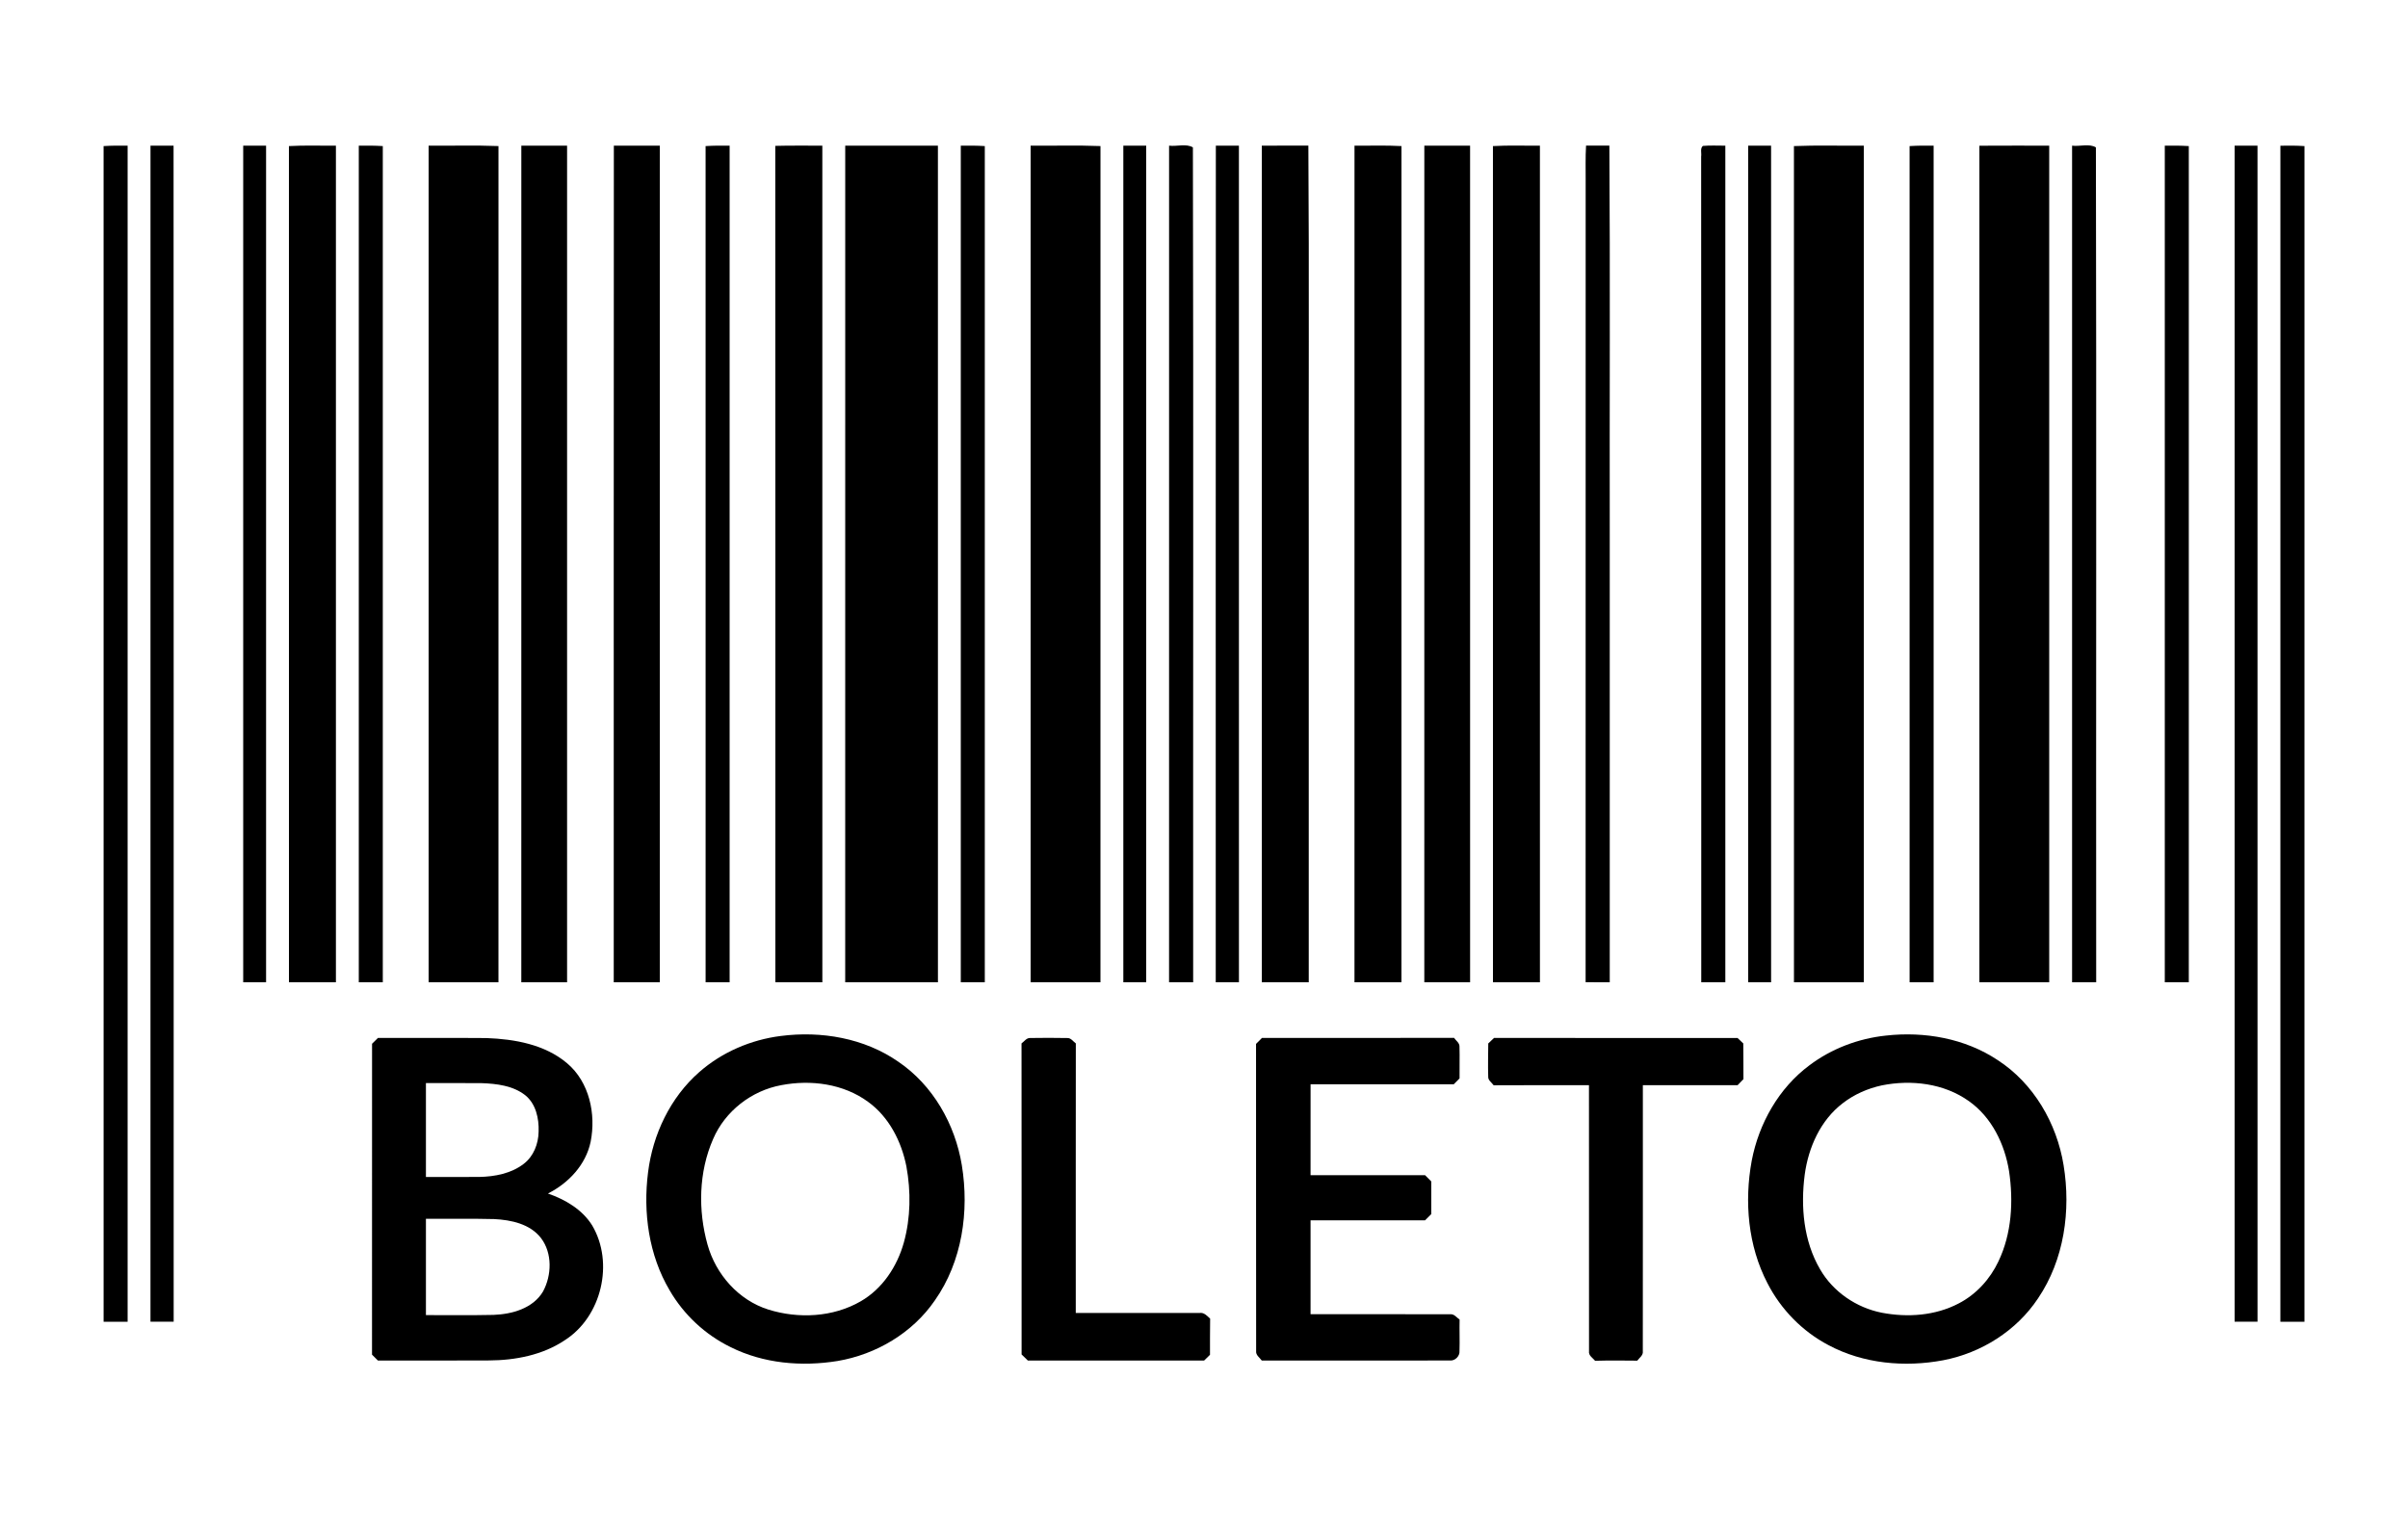 <?xml version="1.0" encoding="UTF-8" ?>
<!DOCTYPE svg PUBLIC "-//W3C//DTD SVG 1.1//EN" "http://www.w3.org/Graphics/SVG/1.1/DTD/svg11.dtd">
<svg width="1000pt" height="638pt" viewBox="0 0 1000 638" version="1.1" xmlns="http://www.w3.org/2000/svg">
<g id="#000000ff">
<path fill="#000000" opacity="1.00" d=" M 119.99 60.68 C 126.49 60.31 133.00 60.57 139.50 60.50 C 139.50 176.33 139.51 292.17 139.50 408.00 C 133.00 408.00 126.50 408.00 120.00 408.00 C 120.00 292.23 120.01 176.45 119.99 60.68 Z" />
<path fill="#000000" opacity="1.00" d=" M 321.96 60.59 C 328.47 60.40 334.98 60.54 341.50 60.50 C 341.51 176.33 341.49 292.16 341.51 407.99 C 335.00 408.01 328.50 408.00 322.00 408.00 C 321.97 292.19 322.06 176.39 321.96 60.59 Z" />
<path fill="#000000" opacity="1.00" d=" M 351.01 60.50 C 363.84 60.50 376.67 60.49 389.50 60.50 C 389.51 176.33 389.49 292.16 389.51 407.99 C 376.67 408.01 363.84 407.99 351.00 408.00 C 351.00 292.16 350.99 176.33 351.01 60.50 Z" />
<path fill="#000000" opacity="1.00" d=" M 562.50 60.50 C 569.00 60.57 575.51 60.31 582.01 60.68 C 581.99 176.45 582.01 292.23 582.00 408.00 C 575.49 408.00 568.99 408.01 562.49 407.99 C 562.51 292.16 562.49 176.33 562.50 60.50 Z" />
<path fill="#000000" opacity="1.00" d=" M 619.99 60.68 C 626.49 60.30 632.99 60.57 639.50 60.50 C 639.51 176.33 639.49 292.16 639.51 407.99 C 633.00 408.01 626.50 408.00 620.00 408.00 C 619.99 292.23 620.01 176.46 619.99 60.68 Z" />
<path fill="#000000" opacity="1.00" d=" M 43.02 60.68 C 46.34 60.47 49.67 60.46 53.00 60.50 C 53.00 223.33 53.00 386.17 53.00 549.00 C 49.67 549.00 46.35 549.00 43.03 549.00 C 43.03 386.23 43.03 223.45 43.02 60.68 Z" />
<path fill="#000000" opacity="1.00" d=" M 62.49 548.99 C 62.52 386.16 62.48 223.33 62.50 60.50 C 65.70 60.50 68.89 60.50 72.08 60.50 C 72.17 223.33 72.10 386.17 72.12 549.00 C 68.91 549.00 65.70 549.00 62.49 548.99 Z" />
<path fill="#000000" opacity="1.00" d=" M 101.00 60.50 C 104.17 60.50 107.33 60.50 110.50 60.50 C 110.51 176.33 110.50 292.17 110.50 408.00 C 107.33 408.00 104.17 408.00 101.00 408.00 C 101.00 292.17 101.00 176.33 101.00 60.50 Z" />
<path fill="#000000" opacity="1.00" d=" M 149.00 60.50 C 152.33 60.46 155.65 60.47 158.97 60.68 C 158.96 176.45 158.97 292.22 158.97 408.00 C 155.65 408.00 152.32 408.00 149.00 408.00 C 149.00 292.17 149.00 176.33 149.00 60.50 Z" />
<path fill="#000000" opacity="1.00" d=" M 178.00 60.50 C 187.67 60.60 197.35 60.28 207.01 60.67 C 206.99 176.45 207.01 292.22 207.00 408.00 C 197.33 408.00 187.67 408.00 178.00 408.00 C 178.00 292.17 178.00 176.33 178.00 60.50 Z" />
<path fill="#000000" opacity="1.00" d=" M 216.49 407.99 C 216.51 292.16 216.49 176.33 216.50 60.50 C 222.83 60.50 229.16 60.50 235.50 60.50 C 235.51 176.33 235.50 292.16 235.50 408.00 C 229.16 408.00 222.83 408.01 216.49 407.99 Z" />
<path fill="#000000" opacity="1.00" d=" M 254.92 60.50 C 261.28 60.49 267.64 60.50 274.00 60.50 C 274.00 176.33 274.00 292.17 274.00 408.00 C 267.63 408.00 261.25 408.00 254.88 408.00 C 254.90 292.16 254.83 176.33 254.92 60.50 Z" />
<path fill="#000000" opacity="1.00" d=" M 293.02 60.68 C 296.34 60.47 299.67 60.46 303.00 60.50 C 303.00 176.33 303.00 292.17 303.00 408.00 C 299.67 408.00 296.35 408.00 293.03 408.00 C 293.03 292.22 293.03 176.45 293.02 60.68 Z" />
<path fill="#000000" opacity="1.00" d=" M 399.00 60.50 C 402.32 60.46 405.65 60.47 408.97 60.68 C 408.96 176.45 408.97 292.22 408.97 408.00 C 405.64 408.00 402.32 408.00 399.00 408.00 C 399.00 292.17 399.00 176.33 399.00 60.50 Z" />
<path fill="#000000" opacity="1.00" d=" M 428.00 60.50 C 437.67 60.60 447.34 60.28 457.01 60.67 C 456.99 176.45 457.01 292.22 457.00 408.00 C 447.33 408.00 437.67 408.00 428.00 408.00 C 428.00 292.17 428.00 176.33 428.00 60.50 Z" />
<path fill="#000000" opacity="1.00" d=" M 466.50 408.00 C 466.50 292.17 466.49 176.33 466.50 60.50 C 469.67 60.50 472.83 60.50 476.00 60.50 C 476.00 176.33 476.00 292.17 476.00 408.00 C 472.83 408.00 469.66 408.00 466.50 408.00 Z" />
<path fill="#000000" opacity="1.00" d=" M 485.49 407.99 C 485.51 292.16 485.49 176.34 485.50 60.51 C 488.69 60.91 492.66 59.55 495.39 61.22 C 495.65 176.80 495.43 292.41 495.50 408.00 C 492.16 408.00 488.83 408.00 485.49 407.99 Z" />
<path fill="#000000" opacity="1.00" d=" M 504.92 60.50 C 508.11 60.50 511.30 60.50 514.50 60.50 C 514.51 176.33 514.49 292.16 514.51 407.99 C 511.30 408.00 508.09 408.00 504.88 408.00 C 504.90 292.17 504.83 176.33 504.92 60.50 Z" />
<path fill="#000000" opacity="1.00" d=" M 524.00 60.50 C 530.45 60.49 536.89 60.52 543.34 60.48 C 543.72 114.66 543.39 168.86 543.50 223.05 C 543.50 284.70 543.50 346.35 543.50 408.00 C 537.00 408.00 530.50 408.00 524.00 408.00 C 524.00 292.17 524.00 176.33 524.00 60.50 Z" />
<path fill="#000000" opacity="1.00" d=" M 591.49 407.99 C 591.51 292.16 591.49 176.33 591.50 60.50 C 597.83 60.50 604.16 60.50 610.50 60.50 C 610.51 176.33 610.49 292.16 610.51 407.99 C 604.17 408.01 597.83 408.00 591.49 407.99 Z" />
<path fill="#000000" opacity="1.00" d=" M 658.50 75.03 C 658.52 70.18 658.37 65.32 658.66 60.48 C 661.88 60.50 665.11 60.50 668.34 60.48 C 668.71 114.33 668.40 168.19 668.50 222.05 C 668.50 284.03 668.50 346.01 668.50 408.00 C 665.16 408.00 661.82 408.00 658.48 407.98 C 658.52 296.99 658.48 186.01 658.50 75.03 Z" />
<path fill="#000000" opacity="1.00" d=" M 706.46 65.00 C 706.70 63.58 705.94 61.67 707.17 60.61 C 710.26 60.33 713.38 60.53 716.50 60.51 C 716.51 176.34 716.50 292.17 716.50 408.00 C 713.16 408.00 709.83 408.00 706.50 408.00 C 706.47 293.67 706.55 179.33 706.46 65.00 Z" />
<path fill="#000000" opacity="1.00" d=" M 726.00 60.50 C 729.16 60.50 732.32 60.50 735.50 60.50 C 735.51 176.33 735.49 292.16 735.51 407.99 C 732.33 408.00 729.16 408.00 726.00 408.00 C 726.00 292.17 726.00 176.33 726.00 60.50 Z" />
<path fill="#000000" opacity="1.00" d=" M 744.99 60.68 C 754.65 60.28 764.33 60.60 774.00 60.50 C 774.00 176.33 774.00 292.17 774.00 408.00 C 764.33 408.00 754.67 408.00 745.00 408.00 C 744.99 292.22 745.01 176.45 744.99 60.68 Z" />
<path fill="#000000" opacity="1.00" d=" M 793.02 60.68 C 796.34 60.47 799.67 60.46 803.00 60.50 C 803.00 176.33 803.00 292.17 803.00 408.00 C 799.67 408.00 796.35 408.00 793.03 408.00 C 793.02 292.23 793.03 176.45 793.02 60.68 Z" />
<path fill="#000000" opacity="1.00" d=" M 822.01 60.53 C 831.67 60.46 841.33 60.51 851.00 60.50 C 851.00 176.33 851.00 292.17 851.00 408.00 C 841.33 408.00 831.67 408.00 822.00 408.00 C 822.01 292.18 821.99 176.35 822.01 60.53 Z" />
<path fill="#000000" opacity="1.00" d=" M 860.50 407.99 C 860.50 292.17 860.49 176.34 860.50 60.51 C 863.68 60.92 867.67 59.54 870.39 61.22 C 870.66 176.80 870.41 292.40 870.51 407.99 C 867.17 408.00 863.83 408.00 860.50 407.99 Z" />
<path fill="#000000" opacity="1.00" d=" M 899.00 60.50 C 902.32 60.46 905.65 60.47 908.97 60.68 C 908.97 176.45 908.97 292.22 908.97 408.00 C 905.64 408.00 902.32 408.00 899.00 408.00 C 899.00 292.17 899.00 176.33 899.00 60.50 Z" />
<path fill="#000000" opacity="1.00" d=" M 928.00 60.50 C 931.16 60.50 934.32 60.50 937.50 60.50 C 937.51 223.33 937.49 386.16 937.51 548.99 C 934.33 549.00 931.16 549.00 928.00 549.00 C 928.00 386.17 928.00 223.33 928.00 60.50 Z" />
<path fill="#000000" opacity="1.00" d=" M 947.01 60.53 C 950.34 60.45 953.67 60.47 957.01 60.68 C 956.99 223.45 957.01 386.22 957.00 549.00 C 953.66 549.00 950.33 549.00 947.00 549.00 C 947.01 386.18 946.99 223.35 947.01 60.53 Z" />
<path fill="#000000" opacity="1.00" d=" M 324.23 430.31 C 341.05 428.13 358.96 431.19 373.04 440.99 C 387.44 450.74 396.64 466.98 399.43 483.97 C 402.57 503.18 399.57 524.02 388.21 540.17 C 378.96 553.66 363.86 562.59 347.83 565.31 C 332.91 567.73 317.02 566.37 303.38 559.53 C 292.85 554.39 283.94 546.07 278.07 535.93 C 269.42 521.30 267.00 503.62 269.13 486.93 C 271.09 471.18 278.36 455.86 290.38 445.32 C 299.80 437.03 311.81 431.88 324.23 430.31 M 324.48 450.73 C 312.11 452.99 301.11 461.52 296.14 473.12 C 290.14 486.82 289.83 502.73 293.84 517.03 C 297.30 529.36 306.70 540.05 319.06 543.94 C 331.57 547.85 345.96 547.16 357.45 540.51 C 366.49 535.30 372.58 526.03 375.35 516.11 C 378.19 505.85 378.32 494.92 376.41 484.48 C 374.35 474.11 369.20 463.94 360.48 457.65 C 350.26 450.14 336.72 448.38 324.48 450.73 Z" />
<path fill="#000000" opacity="1.00" d=" M 783.14 430.15 C 799.17 428.34 816.08 431.30 829.64 440.35 C 844.54 450.02 854.15 466.59 856.97 483.96 C 860.07 502.84 857.22 523.29 846.33 539.34 C 837.41 552.78 822.77 561.98 806.99 565.00 C 791.03 568.00 773.82 566.46 759.36 558.73 C 748.50 553.04 739.56 543.88 733.98 532.97 C 725.91 517.46 724.32 499.15 727.46 482.12 C 730.42 466.66 738.68 451.97 751.41 442.50 C 760.59 435.57 771.72 431.36 783.14 430.15 M 781.48 450.83 C 775.63 452.10 770.00 454.56 765.26 458.24 C 756.02 465.29 751.00 476.60 749.47 487.89 C 747.74 501.18 748.96 515.45 755.84 527.21 C 761.25 536.59 770.90 543.17 781.48 545.26 C 792.14 547.30 803.69 546.51 813.42 541.40 C 820.67 537.65 826.43 531.32 829.90 523.97 C 835.45 512.38 836.19 499.01 834.33 486.47 C 832.52 475.21 827.12 464.04 817.62 457.35 C 807.28 449.97 793.72 448.37 781.48 450.83 Z" />
<path fill="#000000" opacity="1.00" d=" M 154.51 433.54 C 155.32 432.73 156.14 431.92 156.96 431.12 C 171.97 431.16 186.98 431.05 201.98 431.17 C 213.73 431.60 226.26 433.82 235.50 441.63 C 244.77 449.44 247.57 462.76 245.28 474.27 C 243.29 483.81 236.09 491.45 227.55 495.74 C 234.76 498.26 241.81 502.37 245.93 509.01 C 255.10 524.54 249.85 546.87 234.62 556.63 C 225.36 562.86 214.01 565.03 203.01 565.08 C 187.66 565.18 172.30 565.09 156.95 565.13 C 156.12 564.30 155.30 563.49 154.49 562.67 C 154.51 519.63 154.48 476.58 154.51 433.54 M 176.88 449.88 C 176.87 462.88 176.87 475.87 176.88 488.87 C 184.27 488.85 191.67 488.92 199.06 488.86 C 205.50 488.72 212.26 487.45 217.47 483.44 C 221.60 480.31 223.61 475.08 223.68 470.01 C 223.86 464.55 222.55 458.47 218.09 454.89 C 213.00 450.92 206.26 450.13 200.01 449.90 C 192.30 449.83 184.59 449.89 176.88 449.88 M 176.88 506.25 C 176.87 519.58 176.87 532.91 176.88 546.25 C 186.24 546.19 195.61 546.38 204.97 546.16 C 212.64 545.87 221.34 543.48 225.50 536.45 C 229.14 529.72 229.43 520.58 224.71 514.30 C 220.16 508.36 212.25 506.70 205.18 506.36 C 195.75 506.11 186.31 506.32 176.88 506.25 Z" />
<path fill="#000000" opacity="1.00" d=" M 424.22 433.40 C 425.37 432.58 426.29 431.03 427.88 431.15 C 432.95 431.07 438.02 431.06 443.08 431.16 C 444.70 431.01 445.61 432.55 446.77 433.40 C 446.72 470.72 446.76 508.05 446.75 545.37 C 463.85 545.38 480.94 545.38 498.04 545.37 C 499.99 545.01 501.26 546.55 502.55 547.72 C 502.45 552.72 502.52 557.72 502.49 562.73 C 501.67 563.52 500.85 564.32 500.04 565.13 C 475.64 565.13 451.25 565.11 426.86 565.13 C 425.98 564.29 425.11 563.44 424.25 562.59 C 424.23 519.53 424.29 476.46 424.22 433.40 Z" />
<path fill="#000000" opacity="1.00" d=" M 521.61 433.60 C 522.42 432.76 523.24 431.93 524.08 431.12 C 550.65 431.10 577.23 431.18 603.81 431.08 C 604.66 432.27 606.26 433.24 606.10 434.92 C 606.24 439.25 606.06 443.58 606.13 447.92 C 605.32 448.73 604.51 449.55 603.72 450.37 C 583.90 450.39 564.07 450.37 544.26 450.38 C 544.25 462.96 544.25 475.54 544.25 488.12 C 560.10 488.12 575.95 488.12 591.80 488.12 C 592.66 488.97 593.52 489.84 594.38 490.72 C 594.37 495.24 594.37 499.76 594.38 504.29 C 593.52 505.15 592.65 506.01 591.79 506.88 C 575.95 506.87 560.10 506.87 544.25 506.88 C 544.25 519.88 544.25 532.87 544.25 545.87 C 563.56 545.90 582.86 545.83 602.17 545.90 C 603.87 545.68 604.91 547.24 606.15 548.12 C 606.04 552.46 606.25 556.81 606.10 561.16 C 606.30 563.24 604.27 565.29 602.19 565.10 C 576.13 565.17 550.06 565.10 524.00 565.13 C 523.11 563.88 521.44 562.87 521.65 561.14 C 521.59 518.63 521.65 476.11 521.61 433.60 Z" />
<path fill="#000000" opacity="1.00" d=" M 620.44 431.13 C 654.15 431.12 687.86 431.11 721.57 431.14 C 722.35 431.89 723.14 432.65 723.95 433.41 C 724.04 438.36 723.98 443.30 724.02 448.25 C 723.21 449.08 722.39 449.91 721.59 450.75 C 708.48 450.75 695.36 450.74 682.25 450.75 C 682.23 487.57 682.29 524.40 682.23 561.22 C 682.47 562.96 680.82 563.95 679.92 565.17 C 674.08 565.11 668.25 565.05 662.42 565.22 C 661.42 564.02 659.63 563.04 659.89 561.24 C 659.85 524.41 659.89 487.58 659.87 450.75 C 646.68 450.77 633.49 450.70 620.30 450.79 C 619.46 449.62 617.88 448.71 618.03 447.09 C 617.88 442.53 618.02 437.97 618.05 433.41 C 618.84 432.65 619.64 431.89 620.44 431.13 Z" />
</g>
</svg>
